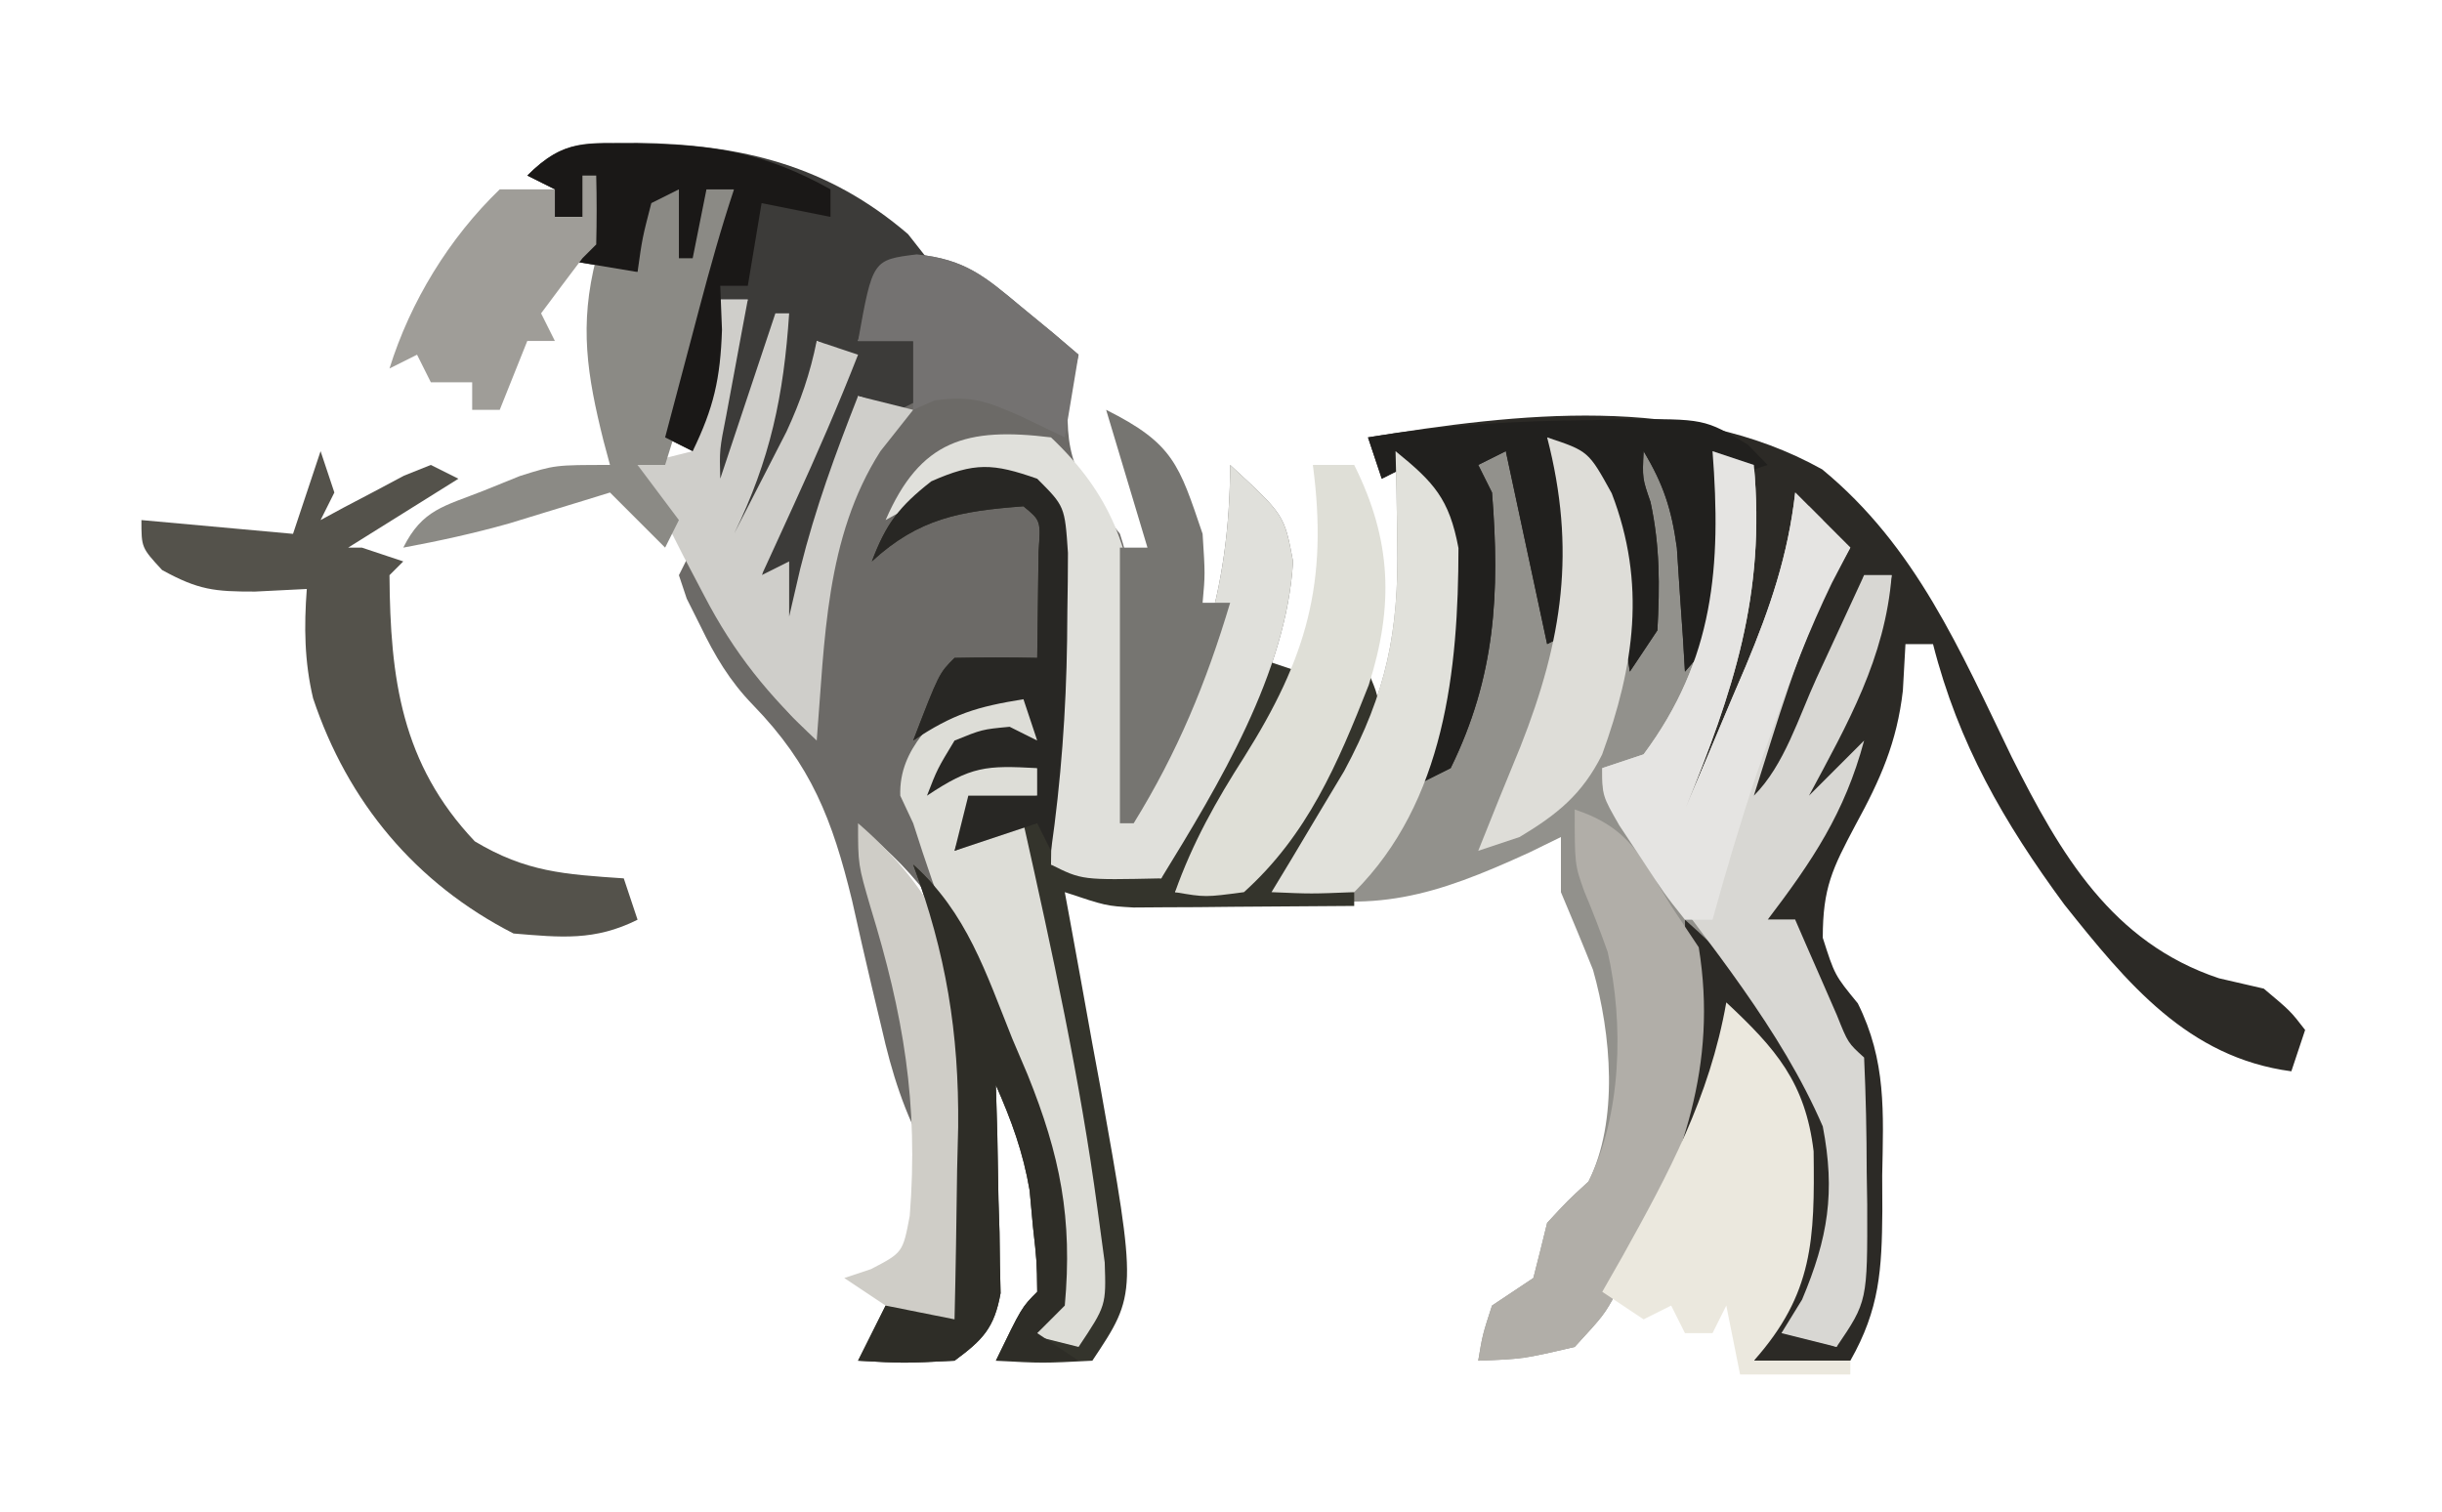 <?xml version='1.0' encoding='utf-8'?>
<svg xmlns="http://www.w3.org/2000/svg" version="1.1" width="176" height="109" viewBox="29.0 6.261 176.67 109.739">
<path d="M0 0 C3 1 3 1 4.625 4.188 C5.897 7.412 6.579 10.551 7 14 C7.212 8.808 6.591 4.873 5 0 C6.922 0.586 6.922 0.586 9 2 C9.828 5.039 9.828 5.039 10.25 8.625 C10.4 9.814 10.549 11.002 10.703 12.227 C10.85 13.599 10.85 13.599 11 15 C12.382 12.235 12.095 9.954 12.062 6.875 C12.053 5.779 12.044 4.684 12.035 3.555 C12.024 2.712 12.012 1.869 12 1 C12.99 1.33 13.98 1.66 15 2 C15.865 11.416 13.514 18.404 10 27 C11.154 24.295 12.298 21.586 13.438 18.875 C13.763 18.114 14.088 17.354 14.424 16.57 C16.177 12.378 17.483 8.558 18 4 C19.32 5.32 20.64 6.64 22 8 C21.381 9.114 21.381 9.114 20.75 10.25 C18.224 15.253 16.697 20.675 15 26 C17.225 23.775 18.249 20.29 19.562 17.438 C19.892 16.727 20.221 16.016 20.561 15.283 C21.376 13.523 22.188 11.762 23 10 C23.66 10 24.32 10 25 10 C24.524 16.028 21.803 20.767 19 26 C20.32 24.68 21.64 23.36 23 22 C21.588 27.262 19.251 30.722 16 35 C16.66 35 17.32 35 18 35 C18.277 35.638 18.554 36.276 18.84 36.934 C19.202 37.76 19.564 38.586 19.938 39.438 C20.297 40.261 20.657 41.085 21.027 41.934 C21.831 43.944 21.831 43.944 23 45 C23.127 47.783 23.185 50.529 23.188 53.312 C23.2 54.085 23.212 54.858 23.225 55.654 C23.243 62.693 23.243 62.693 21 66 C19.68 65.67 18.36 65.34 17 65 C17.495 64.196 17.99 63.391 18.5 62.562 C20.374 58.111 20.957 54.755 20 50 C17.736 45.087 14.972 40.698 11 37 C11.058 37.655 11.116 38.31 11.176 38.984 C11.574 47.03 9.599 52.863 6 60 C5.678 60.678 5.355 61.356 5.023 62.055 C4.125 63.688 4.125 63.688 2 66 C-1.75 66.875 -1.75 66.875 -5 67 C-4.688 65.125 -4.688 65.125 -4 63 C-3.01 62.34 -2.02 61.68 -1 61 C-0.657 59.669 -0.324 58.336 0 57 C1.5 55.375 1.5 55.375 3 54 C5.205 49.591 4.649 43.283 3.328 38.637 C2.574 36.749 1.789 34.874 1 33 C1 31.68 1 30.36 1 29 C-0.143 29.559 -0.143 29.559 -1.309 30.129 C-8.191 33.282 -12.56 34.612 -20 33 C-19.518 32.203 -19.036 31.407 -18.539 30.586 C-17.907 29.526 -17.276 28.467 -16.625 27.375 C-15.685 25.809 -15.685 25.809 -14.727 24.211 C-11.664 18.516 -10.753 14.089 -10.875 7.625 C-10.893 6.38 -10.911 5.135 -10.93 3.852 C-10.953 2.911 -10.976 1.97 -11 1 C-9.016 2.559 -9.016 2.559 -7 5 C-6.609 8.348 -6.609 8.348 -6.75 12.062 C-6.786 13.291 -6.822 14.519 -6.859 15.785 C-6.929 17.377 -6.929 17.377 -7 19 C-7 19.99 -7 20.98 -7 22 C-4.181 15.658 -3.804 7.589 -6 1 C-5.01 1 -4.02 1 -3 1 C0.286 9.429 0.286 9.429 1 14 C1.15 6.943 1.15 6.943 0 0 Z " fill="#92918C" transform="translate(141,38)" />
<path d="M0 0 C3.474 0.357 4.893 1.56 7.551 3.781 C8.341 4.431 9.131 5.081 9.945 5.75 C10.537 6.255 11.129 6.761 11.738 7.281 C11.491 8.312 11.243 9.344 10.988 10.406 C10.682 15.155 11.891 16.597 14.738 20.281 C15.993 24.044 15.845 27.553 15.801 31.469 C15.796 32.218 15.792 32.968 15.787 33.74 C15.775 35.587 15.757 37.434 15.738 39.281 C20.402 31.237 22.705 24.616 22.738 15.281 C26.668 18.906 26.668 18.906 27.301 22.281 C26.829 30.387 21.903 38.494 17.738 45.281 C11.988 45.406 11.988 45.406 9.738 44.281 C9.749 43.504 9.759 42.727 9.77 41.926 C9.811 38.42 9.838 34.913 9.863 31.406 C9.88 30.183 9.897 28.96 9.914 27.699 C9.921 26.533 9.927 25.366 9.934 24.164 C9.944 23.085 9.955 22.006 9.965 20.895 C10.007 18.121 10.007 18.121 7.738 16.281 C3.913 16.469 3.913 16.469 0.738 18.281 C1.852 18.075 2.966 17.869 4.113 17.656 C5.31 17.532 6.506 17.409 7.738 17.281 C9.738 19.281 9.738 19.281 9.934 21.883 C9.91 22.881 9.887 23.878 9.863 24.906 C9.845 25.909 9.827 26.912 9.809 27.945 C9.785 28.716 9.762 29.487 9.738 30.281 C7.428 30.281 5.118 30.281 2.738 30.281 C2.408 31.271 2.078 32.261 1.738 33.281 C2.398 32.621 3.058 31.961 3.738 31.281 C6.363 31.656 6.363 31.656 8.738 32.281 C8.738 33.271 8.738 34.261 8.738 35.281 C7.088 35.281 5.438 35.281 3.738 35.281 C3.408 35.941 3.078 36.601 2.738 37.281 C3.357 37.096 3.976 36.91 4.613 36.719 C6.738 36.281 6.738 36.281 8.738 37.281 C8.738 37.941 8.738 38.601 8.738 39.281 C6.263 39.776 6.263 39.776 3.738 40.281 C3.408 41.271 3.078 42.261 2.738 43.281 C4.388 42.621 6.038 41.961 7.738 41.281 C9.817 50.567 11.844 59.845 13.113 69.281 C13.286 70.56 13.459 71.839 13.637 73.156 C13.738 76.281 13.738 76.281 11.738 79.281 C10.418 78.951 9.098 78.621 7.738 78.281 C8.728 77.291 8.728 77.291 9.738 76.281 C10.986 69.354 8.692 63.328 6.051 57.031 C5.711 56.16 5.371 55.288 5.021 54.391 C2.949 49.309 0.937 45.84 -3.262 42.281 C-2.973 43.439 -2.684 44.596 -2.387 45.789 C-2.011 47.328 -1.636 48.867 -1.262 50.406 C-1.071 51.167 -0.88 51.927 -0.684 52.711 C0.351 56.997 0.966 60.835 0.738 65.281 C-0.912 62.27 -1.804 59.45 -2.559 56.105 C-2.796 55.112 -3.033 54.119 -3.277 53.096 C-3.764 51.026 -4.238 48.953 -4.699 46.877 C-6.125 41.013 -7.659 37.054 -11.884 32.701 C-13.573 30.961 -14.648 29.146 -15.699 26.969 C-16.192 25.985 -16.192 25.985 -16.695 24.98 C-16.882 24.42 -17.069 23.859 -17.262 23.281 C-16.932 22.621 -16.602 21.961 -16.262 21.281 C-15.768 22.136 -15.274 22.991 -14.766 23.871 C-14.125 24.976 -13.484 26.081 -12.824 27.219 C-12.186 28.321 -11.548 29.423 -10.891 30.559 C-9.515 33.11 -9.515 33.11 -8.262 34.281 C-8.115 32.761 -8.115 32.761 -7.965 31.211 C-7.815 29.859 -7.664 28.508 -7.512 27.156 C-7.45 26.491 -7.388 25.826 -7.324 25.141 C-6.745 20.214 -5.201 17.22 -2.262 13.281 C-0.694 9.901 -0.694 9.901 -0.262 6.281 C-1.582 6.281 -2.902 6.281 -4.262 6.281 C-3.206 0.399 -3.206 0.399 0 0 Z " fill="#6C6A67" transform="translate(95.262,24.719)" />
<path d="M0 0 C6.801 5.591 10.002 13.128 13.762 20.893 C17.302 27.938 21.021 34.339 28.793 36.93 C29.865 37.177 30.938 37.425 32.043 37.68 C33.98 39.305 33.98 39.305 35.043 40.68 C34.713 41.67 34.383 42.66 34.043 43.68 C26.526 42.681 22.119 37.283 17.566 31.574 C13.187 25.62 9.881 19.909 8.043 12.68 C7.383 12.68 6.723 12.68 6.043 12.68 C5.95 14.35 5.95 14.35 5.855 16.055 C5.422 19.812 4.228 22.496 2.418 25.805 C0.745 28.963 0.043 30.358 0.043 33.992 C0.907 36.7 0.907 36.7 2.586 38.75 C4.664 42.928 4.443 46.643 4.355 51.242 C4.359 52.092 4.362 52.942 4.365 53.818 C4.329 58.061 4.176 60.926 2.043 64.68 C-0.267 64.68 -2.577 64.68 -4.957 64.68 C-3.957 62.68 -2.957 60.68 -1.957 58.68 C-1.264 51.189 -1.484 45.83 -5.957 39.68 C-6.15 40.318 -6.344 40.956 -6.543 41.613 C-6.803 42.44 -7.064 43.266 -7.332 44.117 C-7.587 44.941 -7.843 45.765 -8.105 46.613 C-8.957 48.68 -8.957 48.68 -10.957 49.68 C-10.793 49.159 -10.63 48.638 -10.461 48.102 C-9.816 45.004 -9.863 42.091 -9.895 38.93 C-9.904 37.759 -9.913 36.589 -9.922 35.383 C-9.933 34.491 -9.945 33.599 -9.957 32.68 C-4.748 37.276 0.144 43.157 1.527 50.117 C1.692 54.996 0.635 58.468 -1.957 62.68 C-0.967 63.01 0.023 63.34 1.043 63.68 C2.173 59.585 2.301 55.593 2.355 51.367 C2.384 50.633 2.413 49.899 2.443 49.143 C2.509 43.465 1.052 40.457 -1.957 35.68 C-1.957 34.69 -1.957 33.7 -1.957 32.68 C-2.617 32.68 -3.277 32.68 -3.957 32.68 C-2.507 28.57 -0.446 25.247 2.043 21.68 C0.723 22.67 -0.597 23.66 -1.957 24.68 C-0.941 21.208 0.265 18.154 2.105 15.055 C3.621 12.415 4.572 10.621 5.043 7.68 C4.383 7.68 3.723 7.68 3.043 7.68 C2.777 8.518 2.512 9.355 2.238 10.219 C0.964 13.91 -0.522 17.479 -2.082 21.055 C-2.359 21.695 -2.636 22.336 -2.922 22.996 C-3.598 24.558 -4.277 26.119 -4.957 27.68 C-6.001 24.509 -5.927 22.78 -4.742 19.676 C-4.468 18.935 -4.194 18.195 -3.912 17.432 C-3.618 16.668 -3.323 15.904 -3.02 15.117 C-2.444 13.597 -1.872 12.075 -1.305 10.551 C-1.047 9.88 -0.789 9.209 -0.524 8.517 C0.19 6.522 0.19 6.522 0.043 3.68 C-0.452 3.185 -0.452 3.185 -0.957 2.68 C-1.188 3.491 -1.419 4.301 -1.656 5.137 C-3.866 12.639 -6.522 19.654 -9.957 26.68 C-11.276 22.724 -10.224 21.454 -8.582 17.68 C-6.122 11.608 -5.101 6.204 -4.957 -0.32 C-5.947 0.175 -5.947 0.175 -6.957 0.68 C-6.905 1.693 -6.905 1.693 -6.852 2.727 C-6.824 3.619 -6.797 4.511 -6.77 5.43 C-6.717 6.752 -6.717 6.752 -6.664 8.102 C-7.008 11.126 -7.959 12.436 -9.957 14.68 C-10.006 13.86 -10.055 13.04 -10.105 12.195 C-10.18 11.118 -10.255 10.04 -10.332 8.93 C-10.402 7.862 -10.471 6.795 -10.543 5.695 C-10.93 2.878 -11.514 1.097 -12.957 -1.32 C-13.052 0.653 -13.052 0.653 -12.457 2.367 C-11.771 5.539 -11.781 8.445 -11.957 11.68 C-12.947 13.165 -12.947 13.165 -13.957 14.68 C-14.078 13.86 -14.199 13.04 -14.324 12.195 C-14.492 11.118 -14.659 10.04 -14.832 8.93 C-14.994 7.862 -15.157 6.795 -15.324 5.695 C-15.894 2.979 -16.484 1.014 -17.957 -1.32 C-18.617 -1.65 -19.277 -1.98 -19.957 -2.32 C-19.627 -1.681 -19.297 -1.042 -18.957 -0.383 C-17.626 3.692 -17.79 7.432 -17.957 11.68 C-18.947 12.175 -18.947 12.175 -19.957 12.68 C-20.947 8.06 -21.937 3.44 -22.957 -1.32 C-23.947 -0.825 -23.947 -0.825 -24.957 -0.32 C-24.627 0.34 -24.297 1 -23.957 1.68 C-23.372 8.988 -23.712 15.065 -26.957 21.68 C-27.617 22.01 -28.277 22.34 -28.957 22.68 C-28.715 21.417 -28.715 21.417 -28.469 20.129 C-27.936 16.54 -27.789 13.119 -27.77 9.492 C-27.755 8.282 -27.741 7.071 -27.727 5.824 C-27.709 2.518 -27.709 2.518 -29.957 -0.32 C-30.947 0.175 -30.947 0.175 -31.957 0.68 C-32.287 -0.31 -32.617 -1.3 -32.957 -2.32 C-22.092 -4.076 -9.923 -5.531 0 0 Z " fill="#2C2A26" transform="translate(160.957,40.32)" />
<path d="M0 0 C0.99 0.33 1.98 0.66 3 1 C3.865 10.416 1.514 17.404 -2 26 C-0.846 23.295 0.298 20.586 1.438 17.875 C1.763 17.114 2.088 16.354 2.424 15.57 C4.177 11.378 5.483 7.558 6 3 C7.32 4.32 8.64 5.64 10 7 C9.588 7.742 9.175 8.485 8.75 9.25 C6.224 14.253 4.697 19.675 3 25 C5.225 22.775 6.249 19.29 7.562 16.438 C8.057 15.371 8.057 15.371 8.561 14.283 C9.376 12.523 10.188 10.762 11 9 C11.66 9 12.32 9 13 9 C12.524 15.028 9.803 19.767 7 25 C8.32 23.68 9.64 22.36 11 21 C9.588 26.262 7.251 29.722 4 34 C4.66 34 5.32 34 6 34 C6.277 34.638 6.554 35.276 6.84 35.934 C7.202 36.76 7.564 37.586 7.938 38.438 C8.297 39.261 8.657 40.085 9.027 40.934 C9.831 42.944 9.831 42.944 11 44 C11.127 46.783 11.185 49.529 11.188 52.312 C11.2 53.085 11.212 53.858 11.225 54.654 C11.243 61.693 11.243 61.693 9 65 C7.68 64.67 6.36 64.34 5 64 C5.495 63.196 5.99 62.391 6.5 61.562 C8.381 57.094 8.924 53.774 8 49 C4.969 41.975 -0.211 35.774 -4.748 29.646 C-8 25.211 -8 25.211 -8 23 C-7.01 22.67 -6.02 22.34 -5 22 C0.125 15.114 0.643 8.322 0 0 Z " fill="#D8D7D3" transform="translate(153,39)" />
<path d="M0 0 C2 2 2 2 2.23 5.344 C2.228 6.729 2.213 8.115 2.188 9.5 C2.178 10.575 2.178 10.575 2.168 11.672 C2.089 17.161 1.681 22.551 1 28 C3.64 28.33 6.28 28.66 9 29 C9.276 28.295 9.552 27.59 9.836 26.863 C11.027 23.934 12.309 21.062 13.625 18.188 C14.294 16.724 14.294 16.724 14.977 15.23 C15.314 14.494 15.652 13.758 16 13 C16.99 13.33 17.98 13.66 19 14 C16.307 19.585 13.595 24.94 10 30 C12.845 29.728 12.845 29.728 16 28 C19.245 23.674 21.615 18.838 24 14 C24.715 15.641 24.715 15.641 25 18 C23.566 20.797 23.566 20.797 21.562 23.75 C20.904 24.735 20.245 25.72 19.566 26.734 C19.049 27.482 18.533 28.23 18 29 C19.65 29.33 21.3 29.66 23 30 C23 30.33 23 30.66 23 31 C20.062 31.027 17.125 31.047 14.188 31.062 C12.937 31.075 12.937 31.075 11.662 31.088 C10.458 31.093 10.458 31.093 9.23 31.098 C8.492 31.103 7.754 31.108 6.993 31.114 C5 31 5 31 2 30 C2.182 30.982 2.182 30.982 2.367 31.984 C2.919 34.988 3.459 37.994 4 41 C4.191 42.03 4.382 43.06 4.578 44.121 C7.253 59.12 7.253 59.12 4 64 C0.375 64.188 0.375 64.188 -3 64 C-1.125 60.125 -1.125 60.125 0 59 C-0.027 56.798 -0.027 56.798 -0.312 54.25 C-0.391 53.389 -0.47 52.528 -0.551 51.641 C-1.021 48.874 -1.871 46.562 -3 44 C-2.965 45.192 -2.93 46.385 -2.895 47.613 C-2.866 49.18 -2.839 50.746 -2.812 52.312 C-2.775 53.491 -2.775 53.491 -2.736 54.693 C-2.722 55.829 -2.722 55.829 -2.707 56.988 C-2.683 58.033 -2.683 58.033 -2.659 59.099 C-3.112 61.626 -3.95 62.49 -6 64 C-9.688 64.188 -9.688 64.188 -13 64 C-12.34 62.68 -11.68 61.36 -11 60 C-9.35 60.33 -7.7 60.66 -6 61 C-5.912 57.375 -5.859 53.751 -5.812 50.125 C-5.775 48.605 -5.775 48.605 -5.736 47.055 C-5.67 40.187 -6.622 34.447 -9 28 C-5.101 31.489 -3.725 35.859 -1.812 40.625 C-1.444 41.49 -1.076 42.355 -0.697 43.246 C1.667 49.098 2.577 53.685 2 60 C1.34 60.66 0.68 61.32 0 62 C0.99 62 1.98 62 3 62 C3.99 57.447 3.877 53.959 3.004 49.395 C2.775 48.164 2.546 46.934 2.311 45.666 C2.064 44.394 1.817 43.123 1.562 41.812 C1.083 39.278 0.605 36.743 0.129 34.207 C-0.087 33.088 -0.303 31.969 -0.525 30.816 C-1 28 -1 28 -1 25 C-2.65 25.66 -4.3 26.32 -6 27 C-5.67 25.68 -5.34 24.36 -5 23 C-3.35 23 -1.7 23 0 23 C0 22.34 0 21.68 0 21 C-3.716 20.799 -4.772 20.848 -8 23 C-7.25 21.062 -7.25 21.062 -6 19 C-4 18.188 -4 18.188 -2 18 C-1.34 18.33 -0.68 18.66 0 19 C-0.33 18.01 -0.66 17.02 -1 16 C-4.375 16.547 -6.082 17.055 -9 19 C-7.125 14.125 -7.125 14.125 -6 13 C-4 12.959 -2 12.957 0 13 C0.027 11.354 0.046 9.708 0.062 8.062 C0.074 7.146 0.086 6.229 0.098 5.285 C0.259 3.034 0.259 3.034 -1 2 C-5.571 2.345 -8.583 2.857 -12 6 C-10.959 3.256 -10.027 2.021 -7.688 0.188 C-4.536 -1.205 -3.214 -1.129 0 0 Z " fill="#34342C" transform="translate(104,41)" />
<path d="M0 0 C7.566 0.117 13.814 1.644 19.625 6.625 C20.079 7.202 20.532 7.78 21 8.375 C20.01 8.705 19.02 9.035 18 9.375 C16.781 11.879 16.781 11.879 16 14.375 C17.32 14.375 18.64 14.375 20 14.375 C20.33 15.695 20.66 17.015 21 18.375 C20.34 18.705 19.68 19.035 19 19.375 C18.01 19.045 17.02 18.715 16 18.375 C15.876 19.282 15.752 20.19 15.625 21.125 C15 24.375 15 24.375 14.031 26.281 C12.909 28.559 12.386 30.642 11.875 33.125 C11.707 33.924 11.54 34.723 11.367 35.547 C11.246 36.15 11.125 36.753 11 37.375 C10.856 36.736 10.711 36.096 10.562 35.438 C10.19 33.4 10.19 33.4 9 32.375 C9 28.605 10.254 26.639 12 23.312 C14.209 19.53 14.209 19.53 15 15.375 C14.34 15.045 13.68 14.715 13 14.375 C12.907 15.86 12.907 15.86 12.812 17.375 C12.176 22.093 9.693 25.55 7 29.375 C7 26.754 7.313 24.866 8 22.375 C6.68 23.695 5.36 25.015 4 26.375 C4.476 24.249 4.956 22.124 5.438 20 C5.838 18.225 5.838 18.225 6.246 16.414 C7 13.375 7 13.375 8 11.375 C7.34 11.375 6.68 11.375 6 11.375 C5.939 12.001 5.879 12.628 5.816 13.273 C5.733 14.091 5.649 14.908 5.562 15.75 C5.481 16.562 5.4 17.374 5.316 18.211 C5 20.375 5 20.375 4 22.375 C3.34 22.045 2.68 21.715 2 21.375 C2.645 18.937 3.291 16.5 3.938 14.062 C4.12 13.372 4.302 12.682 4.49 11.971 C5.259 9.076 6.053 6.217 7 3.375 C6.34 3.375 5.68 3.375 5 3.375 C4.67 5.025 4.34 6.675 4 8.375 C3.67 8.375 3.34 8.375 3 8.375 C3 6.725 3 5.075 3 3.375 C2.01 3.87 2.01 3.87 1 4.375 C0.344 6.902 0.344 6.902 0 9.375 C-2.97 8.88 -2.97 8.88 -6 8.375 C-5.67 7.715 -5.34 7.055 -5 6.375 C-4.34 6.705 -3.68 7.035 -3 7.375 C-3.33 6.715 -3.66 6.055 -4 5.375 C-4.66 5.375 -5.32 5.375 -6 5.375 C-6 4.715 -6 4.055 -6 3.375 C-6.66 3.045 -7.32 2.715 -8 2.375 C-5.295 -0.33 -3.778 0.045 0 0 Z " fill="#3C3B39" transform="translate(75,16.625)" />
<path d="M0 0 C4.263 4.033 5.911 8.187 6.195 13.988 C6.182 15.43 6.158 16.871 6.125 18.312 C6.116 19.053 6.107 19.794 6.098 20.557 C6.074 22.371 6.038 24.186 6 26 C10.664 17.956 12.967 11.334 13 2 C16.93 5.625 16.93 5.625 17.562 9 C17.091 17.106 12.165 25.213 8 32 C2.25 32.125 2.25 32.125 0 31 C0.01 30.223 0.021 29.446 0.032 28.645 C0.073 25.138 0.099 21.632 0.125 18.125 C0.142 16.902 0.159 15.678 0.176 14.418 C0.185 12.668 0.185 12.668 0.195 10.883 C0.211 9.265 0.211 9.265 0.227 7.614 C0.268 4.84 0.268 4.84 -2 3 C-5.756 3.327 -8.736 4.117 -12 6 C-9.487 0.2 -6.141 -0.754 0 0 Z " fill="#E0E0DB" transform="translate(105,38)" />
<path d="M0 0 C0.793 -0.021 1.587 -0.041 2.404 -0.062 C8.221 -0.102 8.221 -0.102 11.363 1.766 C11.842 2.255 12.32 2.745 12.812 3.25 C11.822 3.58 10.832 3.91 9.812 4.25 C9.865 5.263 9.865 5.263 9.918 6.297 C9.945 7.189 9.972 8.081 10 9 C10.052 10.323 10.052 10.323 10.105 11.672 C9.762 14.697 8.81 16.006 6.812 18.25 C6.764 17.43 6.715 16.61 6.664 15.766 C6.589 14.688 6.515 13.61 6.438 12.5 C6.368 11.433 6.298 10.365 6.227 9.266 C5.84 6.448 5.256 4.667 3.812 2.25 C3.718 4.224 3.718 4.224 4.312 5.938 C4.998 9.109 4.989 12.016 4.812 15.25 C3.822 16.735 3.822 16.735 2.812 18.25 C2.691 17.43 2.57 16.61 2.445 15.766 C2.278 14.688 2.11 13.61 1.938 12.5 C1.775 11.433 1.613 10.365 1.445 9.266 C0.875 6.549 0.285 4.584 -1.188 2.25 C-1.847 1.92 -2.507 1.59 -3.188 1.25 C-2.857 1.889 -2.527 2.529 -2.188 3.188 C-0.857 7.262 -1.021 11.002 -1.188 15.25 C-2.178 15.745 -2.178 15.745 -3.188 16.25 C-4.178 11.63 -5.168 7.01 -6.188 2.25 C-7.178 2.745 -7.178 2.745 -8.188 3.25 C-7.857 3.91 -7.527 4.57 -7.188 5.25 C-6.603 12.558 -6.942 18.635 -10.188 25.25 C-10.848 25.58 -11.508 25.91 -12.188 26.25 C-11.946 24.987 -11.946 24.987 -11.699 23.699 C-11.167 20.11 -11.019 16.69 -11 13.062 C-10.986 11.852 -10.972 10.642 -10.957 9.395 C-10.94 6.088 -10.94 6.088 -13.188 3.25 C-14.178 3.745 -14.178 3.745 -15.188 4.25 C-15.518 3.26 -15.848 2.27 -16.188 1.25 C-10.764 0.352 -5.494 0.036 0 0 Z " fill="#21201E" transform="translate(144.188,36.75)" />
<path d="M0 0 C0.33 0.99 0.66 1.98 1 3 C0.67 3.66 0.34 4.32 0 5 C0.554 4.7 1.109 4.399 1.68 4.09 C2.404 3.71 3.129 3.329 3.875 2.938 C4.594 2.555 5.314 2.172 6.055 1.777 C7.018 1.393 7.018 1.393 8 1 C8.66 1.33 9.32 1.66 10 2 C7.36 3.65 4.72 5.3 2 7 C2.33 7 2.66 7 3 7 C3.99 7.33 4.98 7.66 6 8 C5.67 8.33 5.34 8.66 5 9 C5.051 16.518 5.869 22.69 11.188 28.312 C14.901 30.541 17.7 30.708 22 31 C22.495 32.485 22.495 32.485 23 34 C19.89 35.555 17.437 35.286 14 35 C6.899 31.377 1.963 25.451 -0.543 17.934 C-1.177 15.252 -1.205 12.737 -1 10 C-2.237 10.062 -3.475 10.124 -4.75 10.188 C-7.693 10.193 -8.856 10.079 -11.5 8.625 C-13 7 -13 7 -13 5 C-9.37 5.33 -5.74 5.66 -2 6 C-1.34 4.02 -0.68 2.04 0 0 Z " fill="#54524B" transform="translate(52,39)" />
<path d="M0 0 C1.65 0.33 3.3 0.66 5 1 C5 1.99 5 2.98 5 4 C3.35 4 1.7 4 0 4 C-0.33 4.66 -0.66 5.32 -1 6 C-0.072 5.722 -0.072 5.722 0.875 5.438 C3 5 3 5 5 6 C5 6.66 5 7.32 5 8 C3.35 8.33 1.7 8.66 0 9 C-0.33 9.99 -0.66 10.98 -1 12 C0.65 11.34 2.3 10.68 4 10 C6.079 19.285 8.106 28.564 9.375 38 C9.548 39.279 9.72 40.557 9.898 41.875 C10 45 10 45 8 48 C6.68 47.67 5.36 47.34 4 47 C4.66 46.34 5.32 45.68 6 45 C7.282 38.018 4.878 32.105 2.125 25.812 C1.397 24.09 0.67 22.368 -0.055 20.645 C-0.566 19.443 -0.566 19.443 -1.089 18.217 C-2.197 15.52 -3.114 12.778 -4 10 C-4.309 9.34 -4.619 8.68 -4.938 8 C-5.048 4.468 -2.318 2.488 0 0 Z " fill="#DDDDD7" transform="translate(99,56)" />
<path d="M0 0 C4.031 1.344 4.801 3.454 7 7 C7.99 8.485 7.99 8.485 9 10 C10.394 18.556 7.809 25.448 4 33 C3.678 33.678 3.355 34.356 3.023 35.055 C2.125 36.688 2.125 36.688 0 39 C-3.75 39.875 -3.75 39.875 -7 40 C-6.688 38.125 -6.688 38.125 -6 36 C-5.01 35.34 -4.02 34.68 -3 34 C-2.657 32.669 -2.324 31.336 -2 30 C-0.5 28.375 -0.5 28.375 1 27 C3.399 22.202 3.572 15.505 2.395 10.348 C1.868 8.862 1.305 7.389 0.691 5.938 C0 4 0 4 0 0 Z " fill="#B1AEA8" transform="translate(143,65)" />
<path d="M0 0 C3.605 3.364 5.74 5.826 6.336 10.805 C6.417 17.198 6.321 21.139 2 26 C4.31 26 6.62 26 9 26 C9 26.33 9 26.66 9 27 C6.36 27 3.72 27 1 27 C0.67 25.35 0.34 23.7 0 22 C-0.33 22.66 -0.66 23.32 -1 24 C-1.66 24 -2.32 24 -3 24 C-3.33 23.34 -3.66 22.68 -4 22 C-4.66 22.33 -5.32 22.66 -6 23 C-6.99 22.34 -7.98 21.68 -9 21 C-8.518 20.154 -8.036 19.309 -7.539 18.438 C-4.173 12.393 -1.214 6.882 0 0 Z " fill="#EBE8DE" transform="translate(154,79)" />
<path d="M0 0 C0.66 0 1.32 0 2 0 C1.856 0.771 1.711 1.542 1.562 2.336 C1.377 3.339 1.191 4.342 1 5.375 C0.814 6.373 0.629 7.37 0.438 8.398 C-0.055 10.889 -0.055 10.889 0 13 C1.32 9.04 2.64 5.08 4 1 C4.33 1 4.66 1 5 1 C4.608 6.955 3.629 11.628 1 17 C1.818 15.419 2.629 13.835 3.438 12.25 C4.116 10.927 4.116 10.927 4.809 9.578 C5.835 7.358 6.515 5.386 7 3 C7.99 3.33 8.98 3.66 10 4 C8.568 7.659 7.011 11.24 5.375 14.812 C4.929 15.788 4.483 16.764 4.023 17.77 C3.686 18.506 3.348 19.242 3 20 C3.66 19.67 4.32 19.34 5 19 C5 20.32 5 21.64 5 23 C5.268 21.845 5.536 20.69 5.812 19.5 C6.884 15.184 8.375 11.137 10 7 C11.32 7.33 12.64 7.66 14 8 C13.216 8.99 12.432 9.98 11.625 11 C7.615 17.27 7.588 24.764 7 32 C3.496 28.722 1.021 25.694 -1.188 21.438 C-1.676 20.508 -2.165 19.579 -2.668 18.621 C-3.787 16.418 -4.901 14.213 -6 12 C-4.68 11.67 -3.36 11.34 -2 11 C-1.34 7.37 -0.68 3.74 0 0 Z " fill="#CFCECA" transform="translate(81,28)" />
<path d="M0 0 C0.99 0.33 1.98 0.66 3 1 C3.865 10.416 1.514 17.404 -2 26 C-0.846 23.295 0.298 20.586 1.438 17.875 C1.763 17.114 2.088 16.354 2.424 15.57 C4.177 11.378 5.483 7.558 6 3 C7.32 4.32 8.64 5.64 10 7 C9.558 7.847 9.116 8.694 8.66 9.566 C7.012 12.976 5.696 16.367 4.438 19.938 C4.024 21.102 3.61 22.266 3.184 23.465 C2.014 26.958 0.983 30.452 0 34 C-0.66 34 -1.32 34 -2 34 C-3.508 32.102 -3.508 32.102 -5.125 29.625 C-5.664 28.813 -6.203 28.001 -6.758 27.164 C-8 25 -8 25 -8 23 C-7.01 22.67 -6.02 22.34 -5 22 C0.125 15.114 0.643 8.322 0 0 Z " fill="#E5E4E2" transform="translate(153,39)" />
<path d="M0 0 C0.66 0 1.32 0 2 0 C2.33 0.66 2.66 1.32 3 2 C3.33 1.34 3.66 0.68 4 0 C4.66 0 5.32 0 6 0 C4.766 6.824 3.108 13.394 1 20 C0.34 20 -0.32 20 -1 20 C-0.01 21.32 0.98 22.64 2 24 C1.67 24.66 1.34 25.32 1 26 C-0.32 24.68 -1.64 23.36 -3 22 C-3.664 22.205 -4.328 22.41 -5.012 22.621 C-5.895 22.891 -6.778 23.16 -7.688 23.438 C-8.558 23.704 -9.428 23.971 -10.324 24.246 C-12.87 24.963 -15.4 25.518 -18 26 C-16.611 23.222 -15.042 23.004 -12.188 21.875 C-11.315 21.522 -10.442 21.169 -9.543 20.805 C-7 20 -7 20 -3 20 C-3.156 19.42 -3.312 18.84 -3.473 18.242 C-4.661 13.475 -5.249 9.872 -4 5 C-3.01 5.33 -2.02 5.66 -1 6 C-1.021 5.196 -1.041 4.391 -1.062 3.562 C-1 1 -1 1 0 0 Z " fill="#8B8A85" transform="translate(76,20)" />
<path d="M0 0 C5.072 4.386 7.665 9.041 8.237 15.805 C8.294 18.875 8.262 21.93 8.188 25 C8.174 26.061 8.16 27.122 8.146 28.215 C8.111 30.81 8.062 33.405 8 36 C5.525 36.495 5.525 36.495 3 37 C2.67 36.34 2.34 35.68 2 35 C1.01 34.34 0.02 33.68 -1 33 C-0.361 32.787 0.279 32.575 0.938 32.355 C3.247 31.154 3.247 31.154 3.75 28.488 C4.394 20.303 3.287 13.867 0.91 6.117 C0 3 0 3 0 0 Z " fill="#CFCDC7" transform="translate(91,66)" />
<path d="M0 0 C0.99 0 1.98 0 3 0 C5.736 5.472 5.875 10.25 4.055 15.973 C1.801 21.692 -0.387 26.849 -5 31 C-7.812 31.375 -7.812 31.375 -10 31 C-8.727 27.415 -7.026 24.388 -4.979 21.19 C-0.479 14.044 1.135 8.607 0 0 Z " fill="#DFDFD7" transform="translate(124,40)" />
<path d="M0 0 C5.414 0.066 9.106 0.686 13.812 3.312 C13.812 3.973 13.812 4.633 13.812 5.312 C11.338 4.817 11.338 4.817 8.812 4.312 C8.482 6.293 8.152 8.273 7.812 10.312 C7.152 10.312 6.492 10.312 5.812 10.312 C5.854 11.364 5.895 12.416 5.938 13.5 C5.821 17.053 5.34 19.161 3.812 22.312 C3.152 21.983 2.493 21.652 1.812 21.312 C2.457 18.875 3.103 16.437 3.75 14 C3.932 13.31 4.115 12.619 4.303 11.908 C5.072 9.014 5.865 6.155 6.812 3.312 C6.152 3.312 5.492 3.312 4.812 3.312 C4.482 4.963 4.152 6.612 3.812 8.312 C3.482 8.312 3.152 8.312 2.812 8.312 C2.812 6.662 2.812 5.013 2.812 3.312 C1.823 3.808 1.823 3.808 0.812 4.312 C0.157 6.84 0.157 6.84 -0.188 9.312 C-3.158 8.818 -3.158 8.818 -6.188 8.312 C-5.857 7.652 -5.527 6.992 -5.188 6.312 C-4.527 6.643 -3.868 6.973 -3.188 7.312 C-3.518 6.652 -3.848 5.992 -4.188 5.312 C-4.848 5.312 -5.508 5.312 -6.188 5.312 C-6.188 4.652 -6.188 3.993 -6.188 3.312 C-6.848 2.982 -7.508 2.652 -8.188 2.312 C-5.448 -0.427 -3.821 0.013 0 0 Z " fill="#1A1817" transform="translate(75.188,16.688)" />
<path d="M0 0 C2.78 2.255 3.899 3.459 4.566 7.031 C4.556 15.875 3.583 25.417 -3 32 C-6.125 32.125 -6.125 32.125 -9 32 C-8.518 31.203 -8.036 30.407 -7.539 29.586 C-6.907 28.526 -6.276 27.467 -5.625 26.375 C-4.685 24.809 -4.685 24.809 -3.727 23.211 C-0.664 17.516 0.247 13.089 0.125 6.625 C0.107 5.38 0.089 4.135 0.07 2.852 C0.047 1.911 0.024 0.97 0 0 Z " fill="#E1E1DB" transform="translate(130,39)" />
<path d="M0 0 C3 1 3 1 4.688 4.062 C7.206 10.605 6.327 16.586 3.988 23.016 C2.553 25.897 0.731 27.362 -2 29 C-2.99 29.33 -3.98 29.66 -5 30 C-3.989 27.468 -2.975 24.94 -1.93 22.422 C1.132 14.666 2.104 8.154 0 0 Z " fill="#DEDDD8" transform="translate(141,38)" />
<path d="M0 0 C4.883 2.442 5.29 3.957 7 9 C7.188 11.938 7.188 11.938 7 14 C7.66 14 8.32 14 9 14 C7.26 19.813 5.189 24.832 2 30 C1.67 30 1.34 30 1 30 C1 23.4 1 16.8 1 10 C1.66 10 2.32 10 3 10 C2.01 6.7 1.02 3.4 0 0 Z " fill="#767571" transform="translate(109,36)" />
<path d="M0 0 C0.33 0 0.66 0 1 0 C1.043 1.666 1.041 3.334 1 5 C0.67 5.33 0.34 5.66 0 6 C-1.006 7.328 -2.007 8.662 -3 10 C-2.67 10.66 -2.34 11.32 -2 12 C-2.66 12 -3.32 12 -4 12 C-4.66 13.65 -5.32 15.3 -6 17 C-6.66 17 -7.32 17 -8 17 C-8 16.34 -8 15.68 -8 15 C-8.99 15 -9.98 15 -11 15 C-11.33 14.34 -11.66 13.68 -12 13 C-12.99 13.495 -12.99 13.495 -14 14 C-12.48 9.135 -9.673 4.542 -6 1 C-4.68 1 -3.36 1 -2 1 C-2 1.66 -2 2.32 -2 3 C-1.34 3 -0.68 3 0 3 C0 2.01 0 1.02 0 0 Z " fill="#9F9D98" transform="translate(71,19)" />
<path d="M0 0 C2 2 2 2 2.23 5.379 C2.228 6.774 2.213 8.168 2.188 9.562 C2.178 10.641 2.178 10.641 2.168 11.742 C2.094 16.883 1.728 21.906 1 27 C0.67 26.34 0.34 25.68 0 25 C-1.98 25.66 -3.96 26.32 -6 27 C-5.67 25.68 -5.34 24.36 -5 23 C-3.35 23 -1.7 23 0 23 C0 22.34 0 21.68 0 21 C-3.716 20.799 -4.772 20.848 -8 23 C-7.25 21.062 -7.25 21.062 -6 19 C-4 18.188 -4 18.188 -2 18 C-1.34 18.33 -0.68 18.66 0 19 C-0.33 18.01 -0.66 17.02 -1 16 C-4.375 16.547 -6.082 17.055 -9 19 C-7.125 14.125 -7.125 14.125 -6 13 C-4 12.959 -2 12.957 0 13 C0.027 11.354 0.046 9.708 0.062 8.062 C0.074 7.146 0.086 6.229 0.098 5.285 C0.259 3.034 0.259 3.034 -1 2 C-5.571 2.345 -8.583 2.857 -12 6 C-10.959 3.256 -10.027 2.021 -7.688 0.188 C-4.536 -1.205 -3.214 -1.129 0 0 Z " fill="#282724" transform="translate(104,41)" />
<path d="M0 0 C3.474 0.357 4.893 1.56 7.551 3.781 C8.341 4.431 9.131 5.081 9.945 5.75 C10.537 6.255 11.129 6.761 11.738 7.281 C11.408 9.261 11.078 11.241 10.738 13.281 C9.666 12.766 8.593 12.25 7.488 11.719 C5.024 10.649 4.017 10.246 1.301 10.594 C0.527 10.934 0.527 10.934 -0.262 11.281 C-0.262 9.631 -0.262 7.981 -0.262 6.281 C-1.582 6.281 -2.902 6.281 -4.262 6.281 C-3.206 0.399 -3.206 0.399 0 0 Z " fill="#747271" transform="translate(95.262,24.719)" />
<path d="M0 0 C3.899 3.489 5.275 7.859 7.188 12.625 C7.556 13.49 7.924 14.355 8.303 15.246 C10.667 21.098 11.577 25.685 11 32 C10.34 32.66 9.68 33.32 9 34 C9.99 34.66 10.98 35.32 12 36 C10.02 36 8.04 36 6 36 C7.875 32.125 7.875 32.125 9 31 C8.973 28.798 8.973 28.798 8.688 26.25 C8.609 25.389 8.53 24.528 8.449 23.641 C7.979 20.874 7.129 18.562 6 16 C6.035 17.192 6.07 18.385 6.105 19.613 C6.134 21.18 6.161 22.746 6.188 24.312 C6.225 25.491 6.225 25.491 6.264 26.693 C6.278 27.829 6.278 27.829 6.293 28.988 C6.317 30.033 6.317 30.033 6.341 31.099 C5.888 33.626 5.05 34.49 3 36 C-0.688 36.188 -0.688 36.188 -4 36 C-3.34 34.68 -2.68 33.36 -2 32 C-0.35 32.33 1.3 32.66 3 33 C3.088 29.375 3.141 25.751 3.188 22.125 C3.213 21.112 3.238 20.099 3.264 19.055 C3.33 12.187 2.378 6.447 0 0 Z " fill="#2E2D27" transform="translate(95,69)" />
</svg>